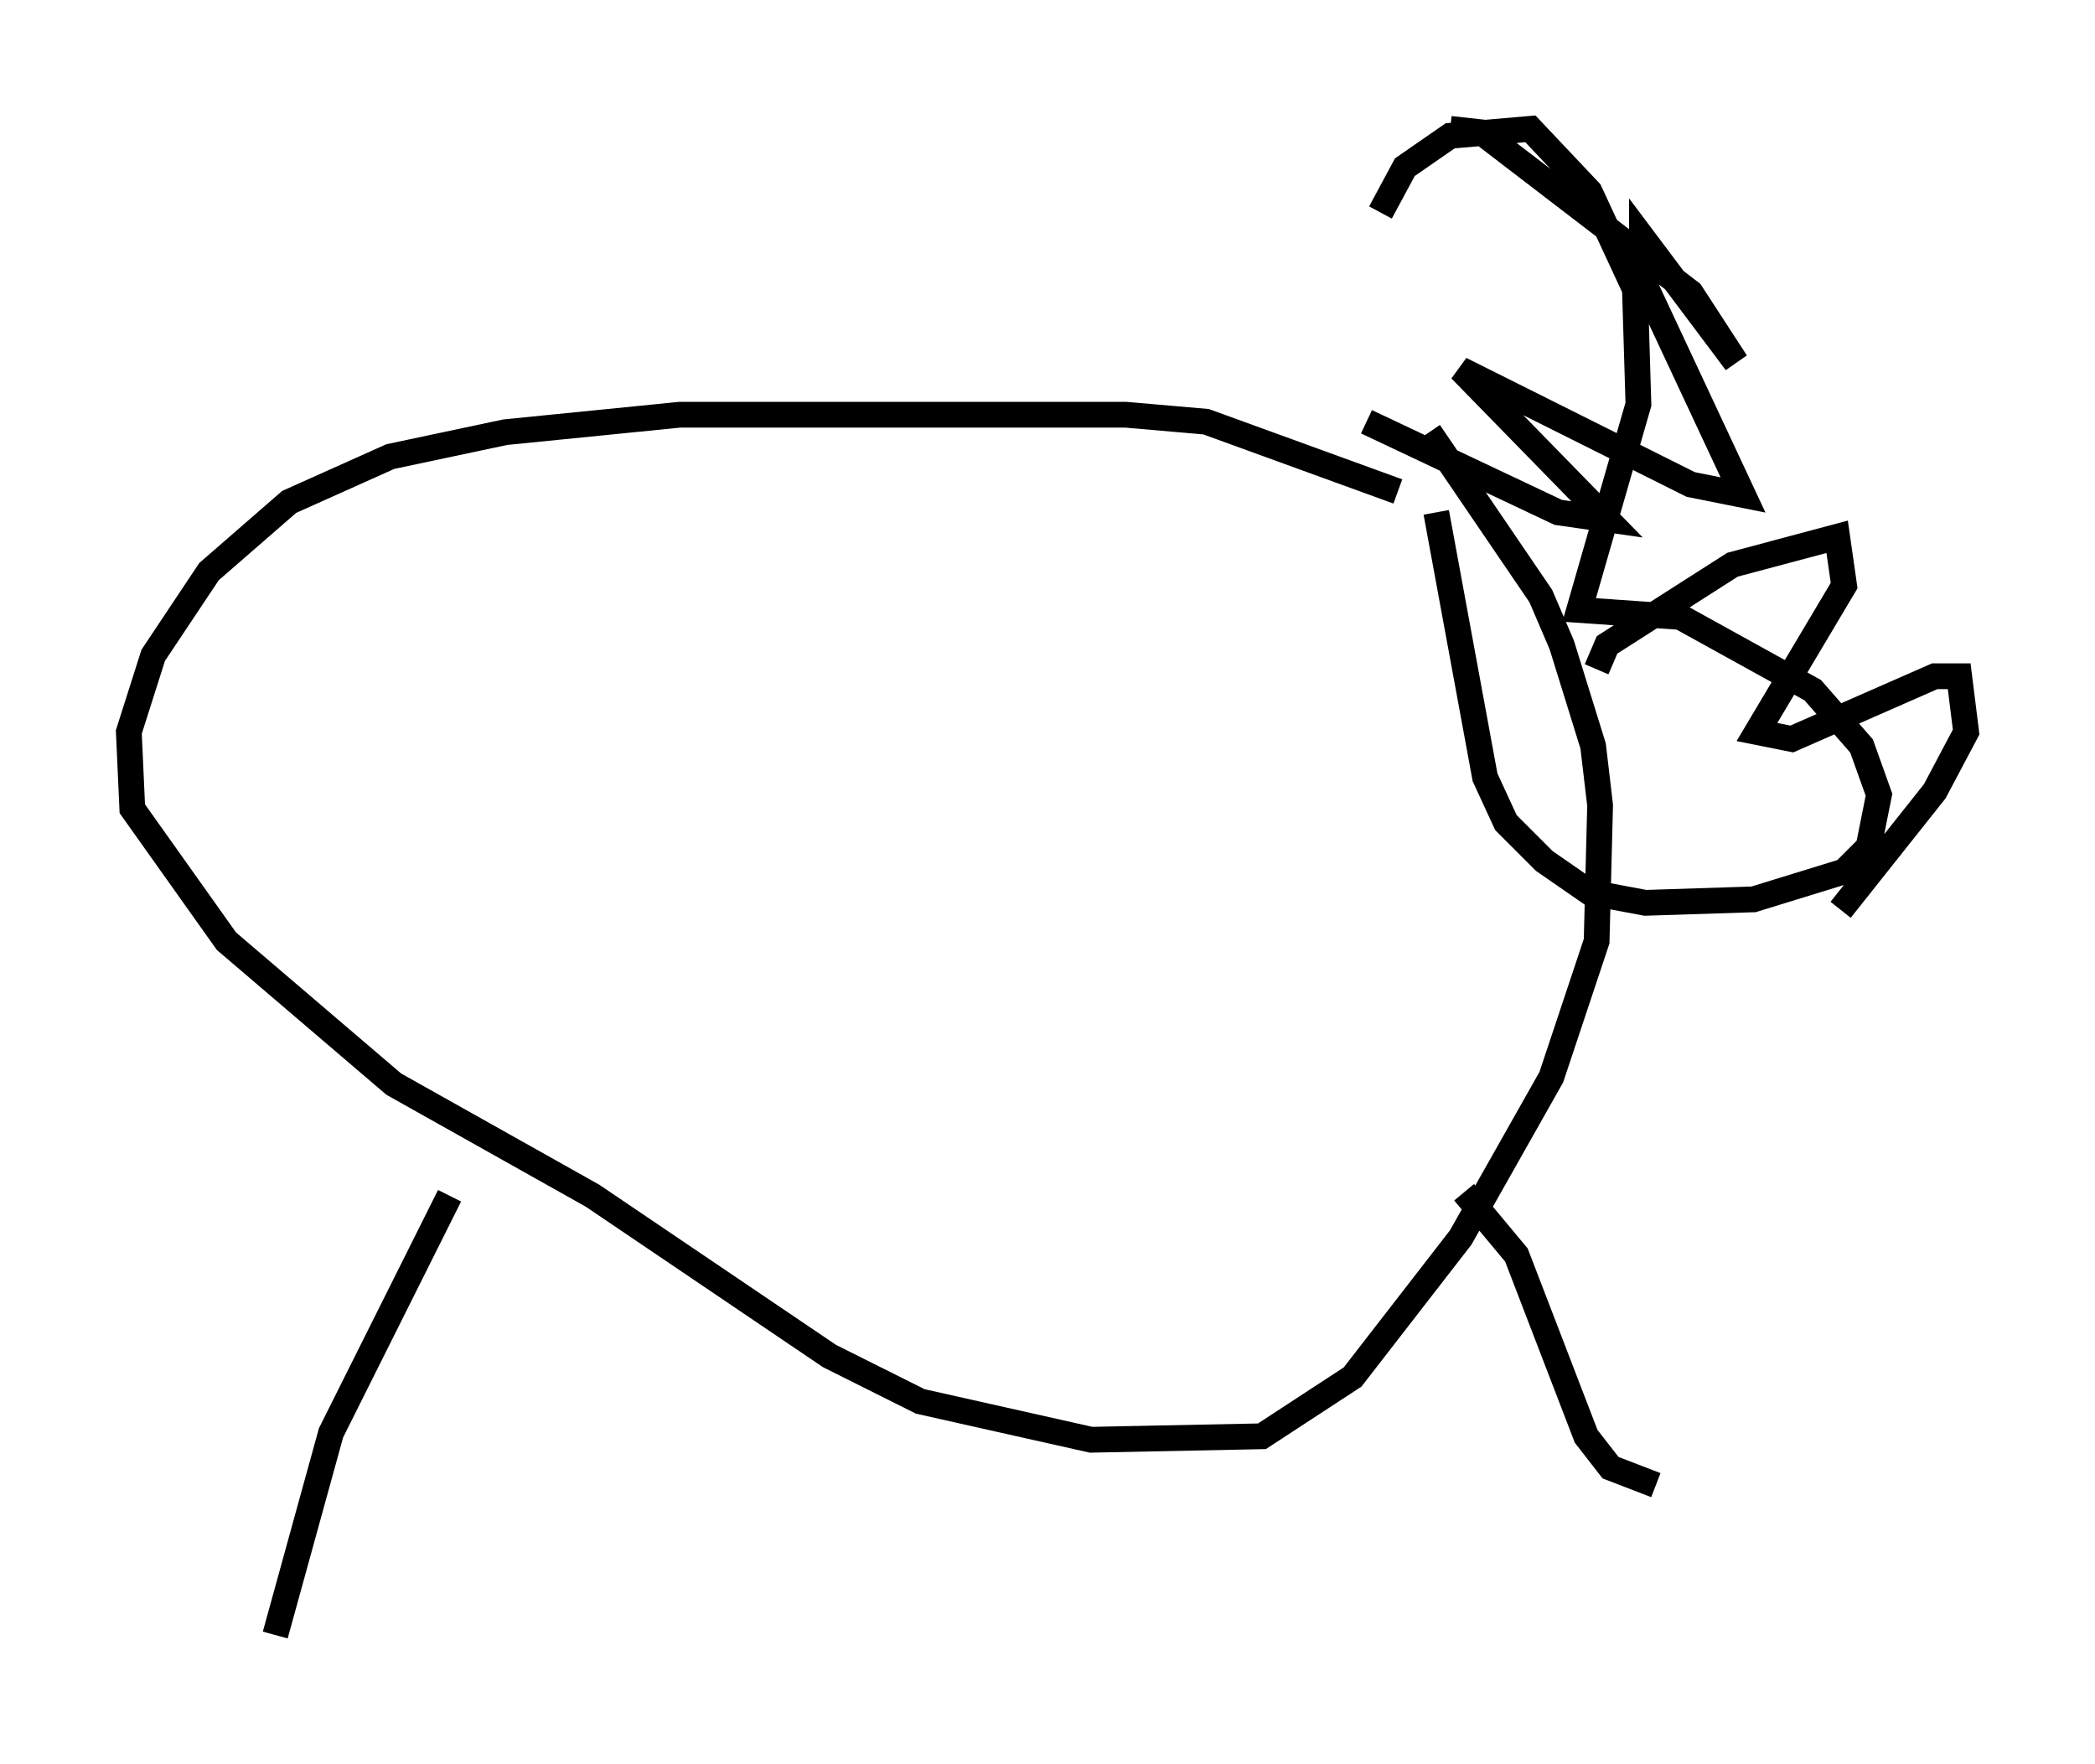 <?xml version="1.0" encoding="utf-8" ?>
<svg baseProfile="full" height="68.457" version="1.1" width="81.312" xmlns="http://www.w3.org/2000/svg" xmlns:ev="http://www.w3.org/2001/xml-events" xmlns:xlink="http://www.w3.org/1999/xlink"><defs /><rect fill="white" height="68.457" width="81.312" x="0" y="0" /><path d="M53.579, 21.103 m0.0, -12.855 l0.947, -1.759 1.759, -1.218 l3.112, -0.271 2.3, 2.436 l1.759, 3.789 0.135, 4.465 l-2.3, 7.984 3.924, 0.271 l5.142, 2.842 1.894, 2.165 l0.677, 1.894 -0.406, 2.03 l-0.947, 0.947 -3.518, 1.083 l-4.195, 0.135 -2.165, -0.406 l-1.759, -1.218 -1.488, -1.488 l-0.812, -1.759 -1.894, -10.284 m0.541, -14.885 l1.218, 0.135 8.119, 6.225 l1.759, 2.706 -3.654, -4.871 l0.0, 1.624 3.924, 8.39 l-2.03, -0.406 -8.931, -4.465 l5.683, 5.819 -1.894, -0.271 l-7.442, -3.518 m8.931, 9.607 l0.406, -0.947 4.871, -3.112 l4.059, -1.083 0.271, 1.894 l-3.383, 5.683 1.353, 0.271 l5.548, -2.436 0.947, 0.0 l0.271, 2.165 -1.218, 2.3 l-3.654, 4.601 m-17.185, -16.238 l-7.442, -2.706 -3.112, -0.271 l-17.321, 0.0 -6.766, 0.677 l-4.465, 0.947 -3.924, 1.759 l-3.112, 2.706 -2.165, 3.248 l-0.947, 2.977 0.135, 2.977 l3.654, 5.142 6.495, 5.548 l7.713, 4.33 9.202, 6.225 l3.518, 1.759 6.631, 1.488 l6.631, -0.135 3.518, -2.3 l4.195, -5.413 3.518, -6.225 l1.759, -5.277 0.135, -5.277 l-0.271, -2.3 -1.218, -3.924 l-0.812, -1.894 -4.33, -6.36 m-38.024, 29.634 l-4.601, 9.202 -2.165, 7.848 m46.143, -17.185 l2.03, 2.436 2.706, 7.036 l0.947, 1.218 1.759, 0.677 " fill="none" stroke="black" stroke-width="1" /></svg>
